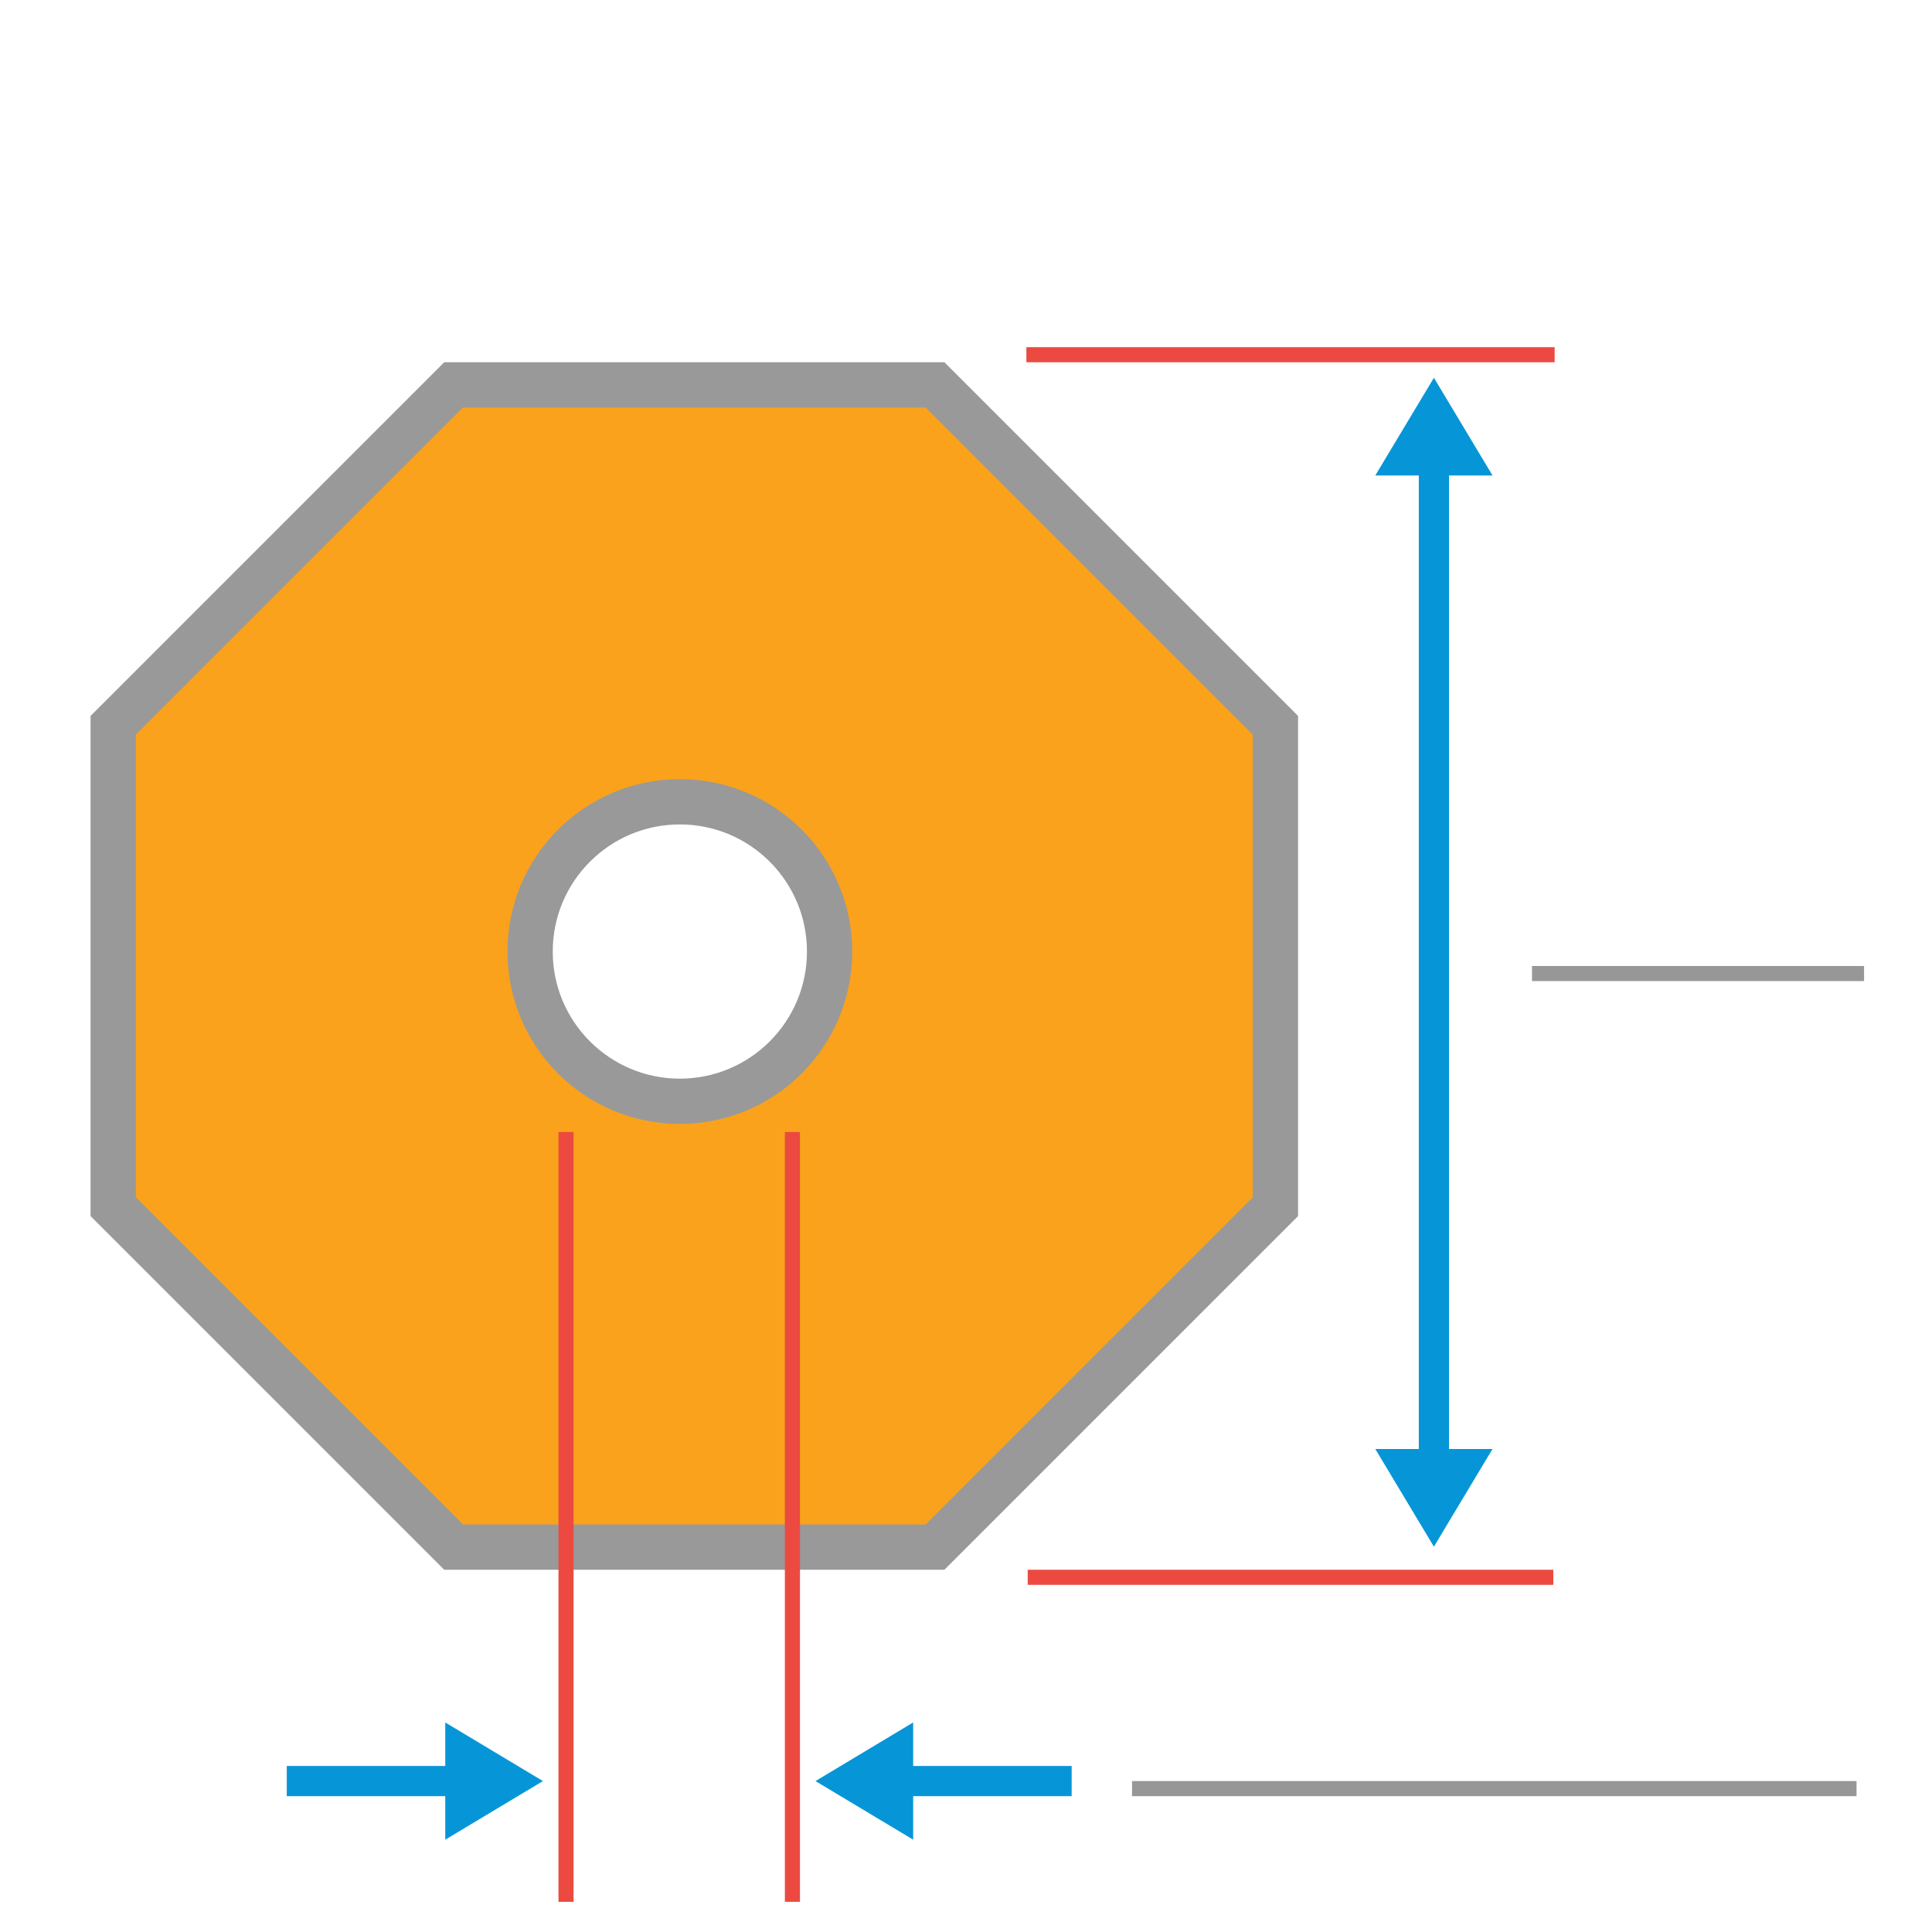 <?xml version="1.0" encoding="UTF-8"?>
<svg width="128px" height="128px" viewBox="0 0 128 128" version="1.1" xmlns="http://www.w3.org/2000/svg" xmlns:xlink="http://www.w3.org/1999/xlink">
    <!-- Generator: Sketch 58 (84663) - https://sketch.com -->
    <title>Octagonal Pad</title>
    <desc>Created with Sketch.</desc>
    <g id="Octagonal-Pad" stroke="none" stroke-width="1" fill="none" fill-rule="evenodd">
        <path d="M61.947,25.5 L30.053,25.5 L7.5,48.053 L7.5,79.947 L30.053,102.5 L61.947,102.5 L84.5,79.947 L84.5,48.053 L61.947,25.5 Z M45.042,53.121 C50.521,53.121 54.963,57.562 54.963,63.042 C54.963,68.521 50.521,72.963 45.042,72.963 C39.562,72.963 35.121,68.521 35.121,63.042 C35.121,57.562 39.562,53.121 45.042,53.121 Z" id="Combined-Shape" stroke="#999999" stroke-width="3" fill="#FAA21B"></path>
        <path d="M101.5,64.5 L123.5,64.5" id="Path-12" stroke="#979797"></path>
        <g id="Group-3" transform="translate(95, 64) rotate(-90) translate(-95, -64) translate(57, 61)" fill="#0696D7" stroke="#0696D7">
            <polygon id="Path-2" points="0.5 3 5.5 0 5.5 6"></polygon>
            <polygon id="Path-2" transform="translate(73.5, 3) scale(-1, 1) translate(-73.5, -3) " points="71 3 76 0 76 6"></polygon>
            <path d="M4,3 L72,3" id="Path-3" stroke-width="2"></path>
        </g>
        <path d="M103,23.5 L68,23.5" id="Path-9" stroke="#EC4A41"></path>
        <path d="M102.912,104.5 L68.088,104.5" id="Path-9-Copy" stroke="#EC4A41"></path>
        <path d="M52.5,126 L52.5,75" id="Path-9" stroke="#EC4A41"></path>
        <path d="M37.5,126 L37.5,75" id="Path-8" stroke="#EC4A41"></path>
        <g id="Group-2" transform="translate(55, 115)" fill="#0696D7" stroke="#0696D7">
            <polygon id="Path-2" points="0 3 5 0 5 6"></polygon>
            <path d="M4,3 L16,3" id="Path-3" stroke-width="2"></path>
        </g>
        <g id="Group-2" transform="translate(19, 115)" fill="#0696D7" stroke="#0696D7">
            <polygon id="Path-2" transform="translate(13.5, 3) scale(-1, 1) translate(-13.5, -3) " points="11 3 16 0 16 6"></polygon>
            <path d="M0,3 L12,3" id="Path-3" stroke-width="2"></path>
        </g>
        <path d="M75,118.5 L123,118.5 L75,118.5 Z" id="Path-11" stroke="#979797"></path>
    </g>
</svg>